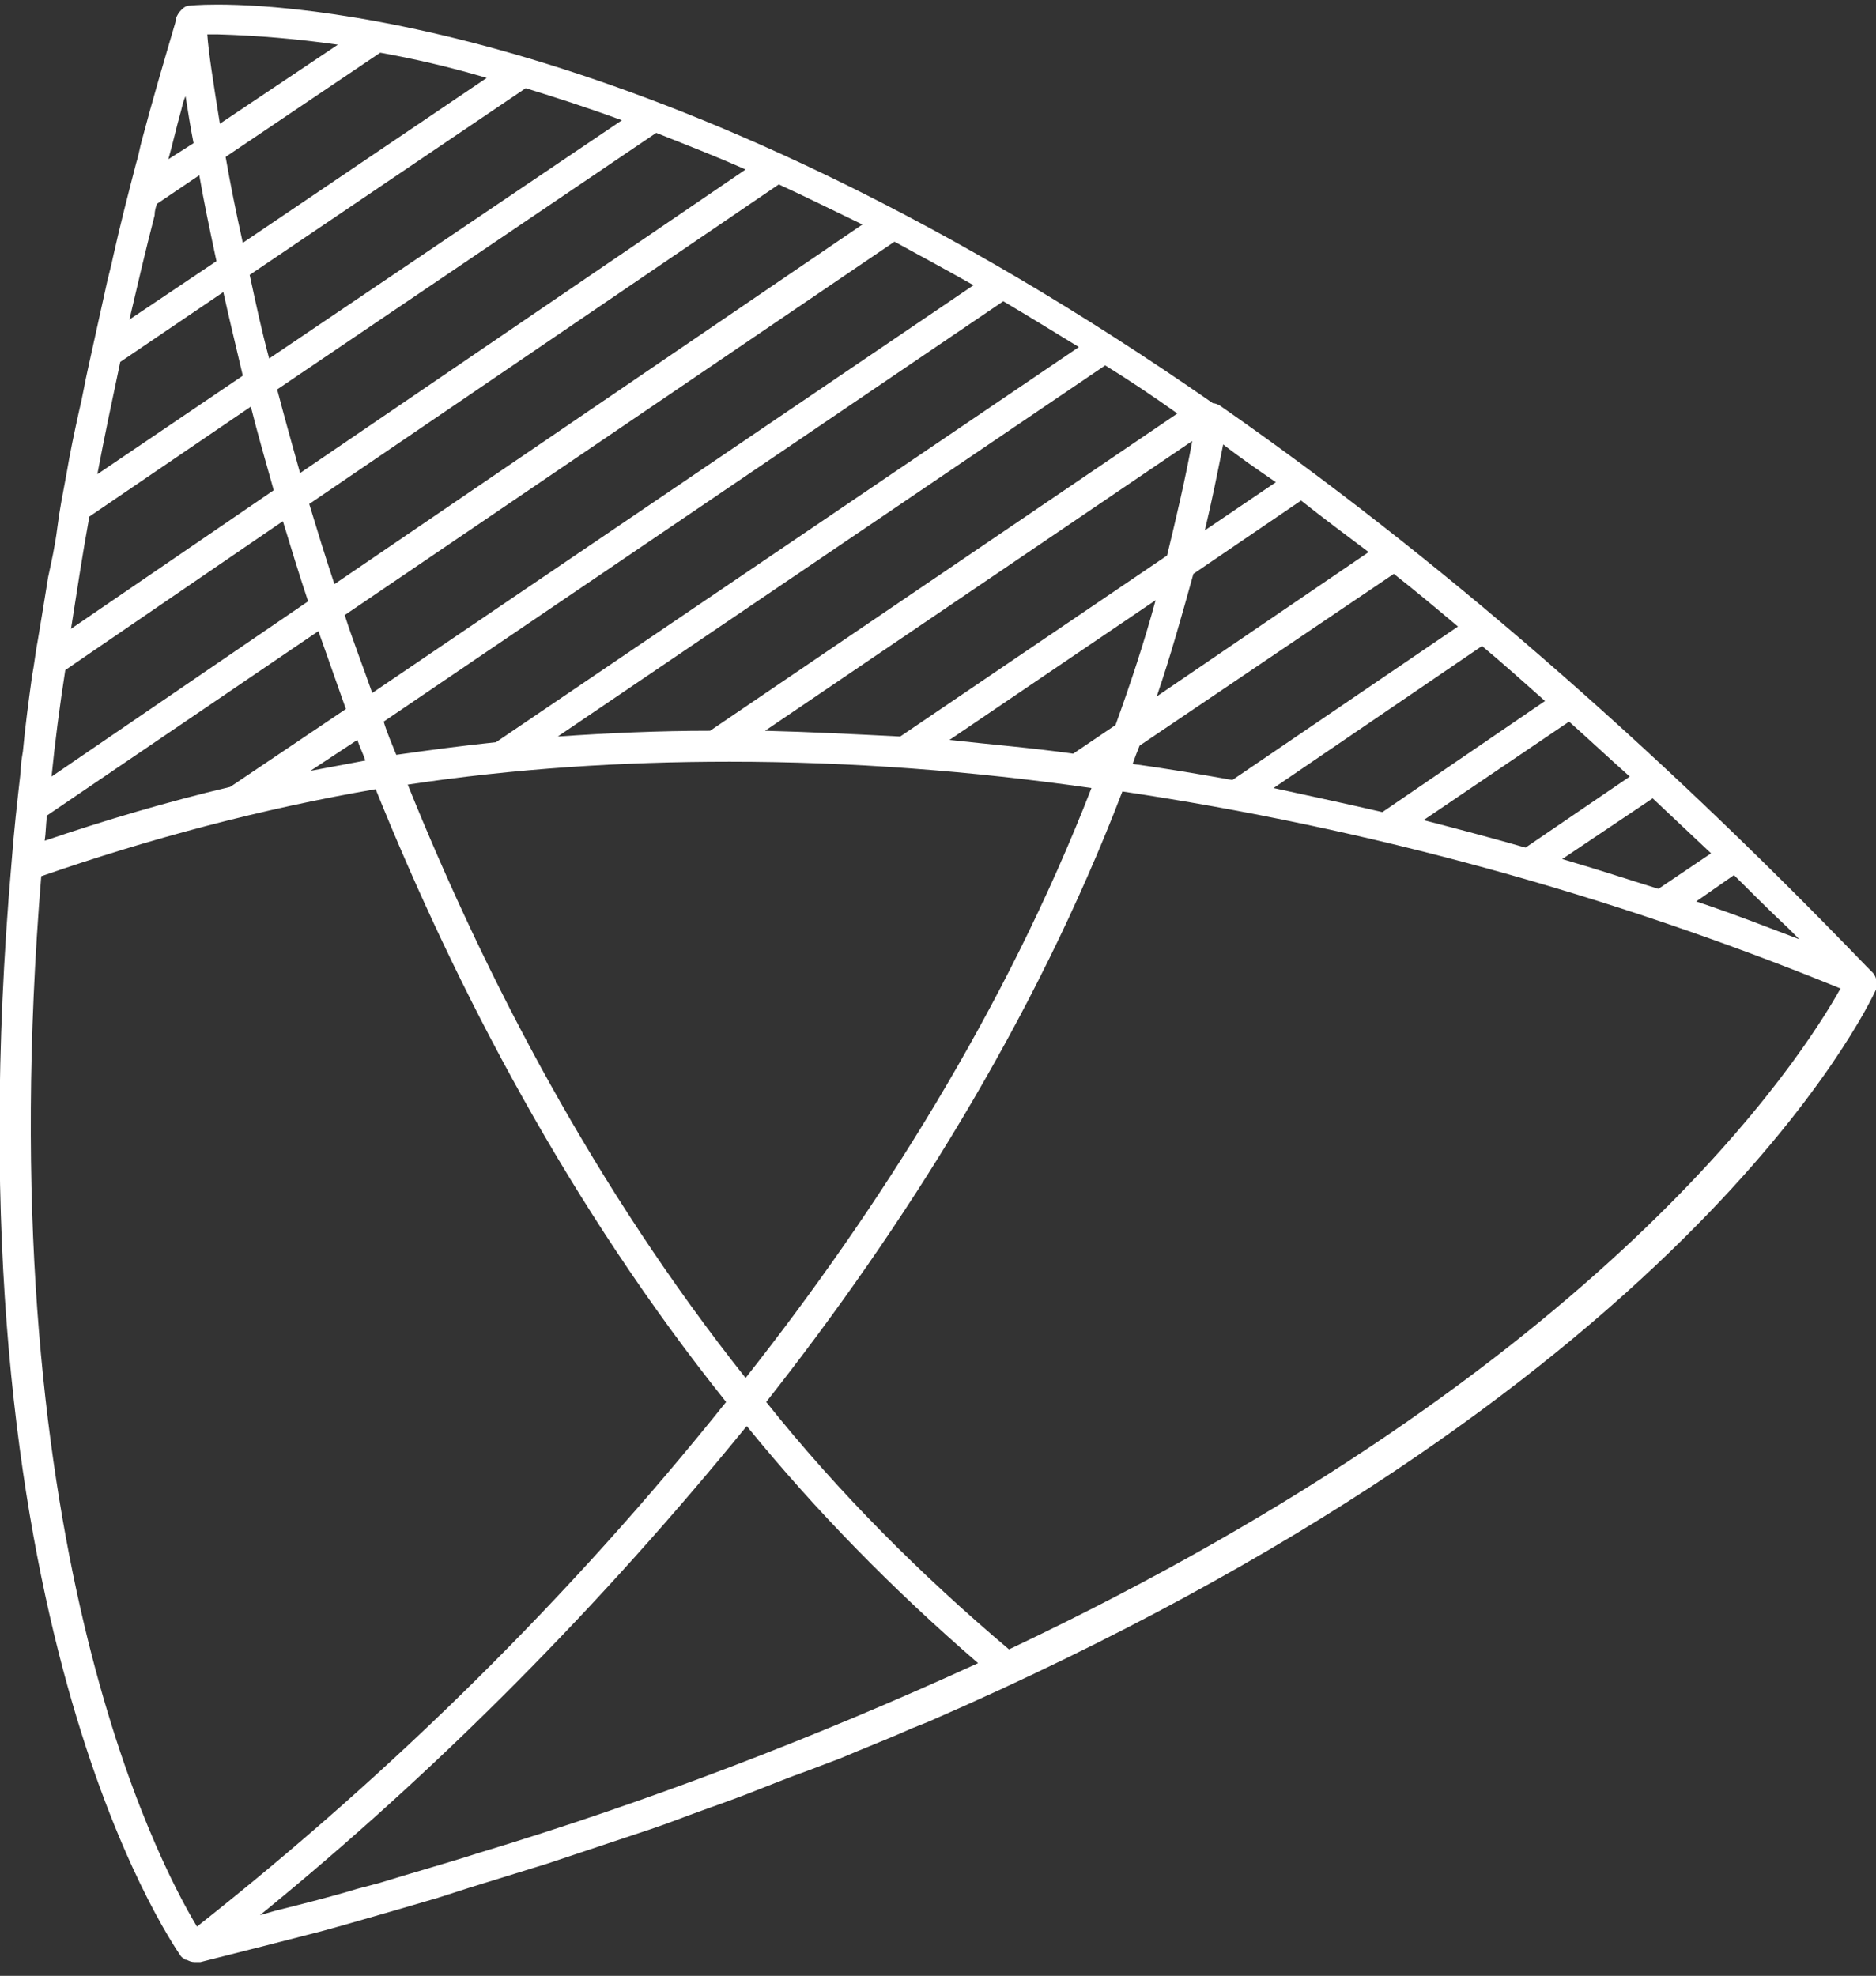 <svg version="1.1" id="Layer_1" xmlns="http://www.w3.org/2000/svg" xmlns:xlink="http://www.w3.org/1999/xlink" x="0px" y="0px" viewBox="0 0 163.8 172.5" style="enable-background:new 0 0 163.8 172.5;" xml:space="preserve">
  <rect x="0" y="0" width="163.8" height="172.5" fill="#333333" stroke="none"/>
  <path style="fill:#fff;" d="M163.8,85.6c0,0,0-0.1,0-0.1c0-0.2-0.2-0.5-0.3-0.6l-0.6-0.6c-18.7-19.4-37.7-35.9-56.4-48.9
  c-0.2-0.1-0.4-0.2-0.6-0.2C59,2.6,26.7,0.4,19,0.4c-1.7,0-2.5,0.1-2.5,0.1l0,0c-0.2,0-0.4,0.1-0.6,0.3l-0.1,0.1
  c-0.2,0.2-0.3,0.4-0.4,0.6l-0.1,0.5c-1,3.4-2,6.8-2.9,10.2c-0.2,0.7-0.3,1.4-0.5,2c-0.7,2.7-1.4,5.4-2,8.1c-0.2,1-0.5,2-0.7,3
  c-0.5,2.3-1,4.5-1.5,6.8c-0.3,1.3-0.5,2.6-0.8,3.8c-0.4,1.8-0.8,3.7-1.1,5.5c-0.3,1.6-0.6,3.1-0.8,4.7s-0.5,2.9-0.8,4.3
  c-0.3,1.9-0.6,3.7-0.9,5.5c-0.2,1-0.3,2.1-0.5,3.1c-0.3,2.2-0.6,4.4-0.8,6.6c-0.1,0.6-0.2,1.2-0.2,1.8C1.5,70,1.2,72.7,1,75.4l0,0
  l0,0c-5.7,65.7,13.8,93.9,14.8,95.4c0.1,0.1,0.2,0.2,0.3,0.2c0,0.1,0.1,0.1,0.2,0.1c0.2,0.1,0.4,0.2,0.7,0.2c0.1,0,0.2,0,0.3,0h0.2
  c3.6-0.9,7.1-1.8,10.6-2.7l1.8-0.5c2.8-0.8,5.6-1.6,8.3-2.4l2.8-0.9c2.3-0.7,4.5-1.4,6.8-2.1l3.6-1.2c1.8-0.6,3.6-1.2,5.4-1.8
  c1.5-0.5,3-1.1,4.4-1.6s2.8-1,4.1-1.5c1.8-0.7,3.5-1.4,5.2-2l2.9-1.1c2.1-0.9,4.2-1.7,6.2-2.6l1.5-0.6c66-28.7,81.9-62.2,82.7-63.9
  c0,0,0,0,0-0.1C163.8,86,163.9,85.8,163.8,85.6z M41.7,161.8L41.7,161.8c-2.8,0.9-5.7,1.7-8.6,2.6l-1.9,0.5
  c-2.3,0.7-4.7,1.3-7.1,1.9l-1.4,0.4c15.6-12.7,29.8-27.1,42.5-42.7c6.1,7.5,12.9,14.4,20.2,20.7C71.2,151.7,56.6,157.3,41.7,161.8z
  M65.1,120.3C52,103.8,42.5,85.6,35.6,68.5c9.3-1.4,18.7-2,28.1-2c10.6,0,21.1,0.8,31.6,2.3C87.8,88.1,76.7,105.6,65.1,120.3
  L65.1,120.3z M16.2,8.4c0.2,1.2,0.4,2.6,0.7,4.1l-2.2,1.4c0.4-1.4,0.7-2.8,1.1-4.2C15.9,9.3,16,8.8,16.2,8.4z M13.7,17.8l3.7-2.5
  c0.4,2.3,0.9,4.7,1.5,7.5l-7.6,5.1c0.7-3,1.4-6,2.2-9.1C13.5,18.4,13.6,18.1,13.7,17.8L13.7,17.8z M93.7,65.8
  c-3.5-0.5-7.2-0.8-10.8-1.2l18-12.2c-1,3.7-2.2,7.3-3.5,10.9L93.7,65.8z M66.8,63.8l37.3-25.3c-0.6,3.3-1.4,6.7-2.2,10L78.6,64.3
  C74.7,64.1,70.7,63.9,66.8,63.8L66.8,63.8z M104.2,50.1l9.4-6.4c1.9,1.5,3.9,3,5.9,4.5L101,60.8C102.2,57.3,103.2,53.7,104.2,50.1
  L104.2,50.1z M111.4,42.1l-6.2,4.2c0.6-2.5,1.1-5,1.6-7.5C108.2,39.9,109.8,41,111.4,42.1L111.4,42.1z M62,63.8
  c-4.5,0-8.9,0.2-13.3,0.5l47.8-32.4c2.1,1.3,4.2,2.7,6.3,4.2L62,63.8z M43.3,64.8c-2.9,0.3-5.9,0.7-8.7,1.1c-0.4-1-0.8-1.9-1.1-2.9
  l54.1-36.7c2.2,1.3,4.3,2.6,6.6,4L43.3,64.8z M32.5,60.5c-0.8-2.3-1.7-4.6-2.4-6.8l48-32.6c2.2,1.2,4.6,2.5,6.9,3.8L32.5,60.5z
  M29.2,51c-0.8-2.4-1.5-4.7-2.2-7l41-27.9c2.4,1.1,4.8,2.3,7.3,3.5L29.2,51z M21.9,35.5c0.6,2.4,1.3,4.8,2,7.3L6.2,54.9
  c0.5-3.2,1-6.5,1.6-9.8L21.9,35.5z M8.5,41.4c0.6-3.2,1.3-6.5,2-9.8l9-6.1c0.5,2.3,1.1,4.7,1.7,7.3L8.5,41.4z M24.7,45.5
  c0.7,2.3,1.4,4.6,2.2,7L4.5,67.8c0.3-3,0.7-6.1,1.2-9.3L24.7,45.5z M26.2,41.3c-0.7-2.5-1.4-5-2-7.3l33.1-22.4c2.5,1,5.1,2,7.8,3.2
  L26.2,41.3z M23.5,31.3c-0.7-2.6-1.2-5-1.7-7.3L45.9,7.7c2.6,0.8,5.4,1.7,8.4,2.8L23.5,31.3z M21.2,21.2c-0.6-2.7-1.1-5.2-1.5-7.5
  l13.5-9.1c2.8,0.5,5.9,1.2,9.3,2.2L21.2,21.2z M4.1,71.2l23.7-16.1c0.8,2.3,1.6,4.5,2.4,6.8l-10.1,6.8c-5.5,1.3-10.9,2.9-16.2,4.7
  C4,72.8,4,72,4.1,71.2z M31.2,64.6c0.2,0.6,0.5,1.2,0.7,1.8c-1.6,0.3-3.2,0.6-4.8,0.9L31.2,64.6z M99.5,65.1l22.2-15
  c1.9,1.5,3.7,3,5.6,4.6l-19.7,13.4c-2.8-0.5-5.7-1-8.7-1.4C99.1,66.1,99.3,65.6,99.5,65.1L99.5,65.1z M129.4,56.4
  c1.8,1.5,3.7,3.2,5.5,4.8l-14.2,9.7c-3-0.7-6.3-1.4-9.5-2.1L129.4,56.4z M137,63c1.8,1.6,3.5,3.2,5.3,4.8l-9.1,6.2
  c-2.8-0.8-5.8-1.6-8.9-2.4L137,63z M144.3,69.7c1.7,1.6,3.4,3.2,5.1,4.8l-4.6,3.1c-2.6-0.8-5.3-1.7-8.4-2.6L144.3,69.7z M151.4,76.4
  c1.5,1.5,3.1,3.1,4.7,4.6l1,1c-2.4-0.9-5.4-2.1-9-3.3L151.4,76.4z M29.5,3.9l-10.3,6.9c-0.6-3.7-1-6.3-1.1-7.8H19
  C22.5,3.1,26,3.4,29.5,3.9z M3.6,76.5c9.5-3.3,19.3-5.9,29.2-7.6c7.1,17.6,17,36.5,30.6,53.5c-13.6,17-29.1,32.3-46.2,45.8
  C13.7,162.4-1.1,134,3.6,76.5z M88.1,144c-7.7-6.5-14.9-13.7-21.2-21.6C78.8,107.3,90.3,89.2,98,69.1c21.5,3.2,42.6,9,62.7,17.2
  C157.4,92.2,140.3,119.3,88.1,144z"/>
</svg>
